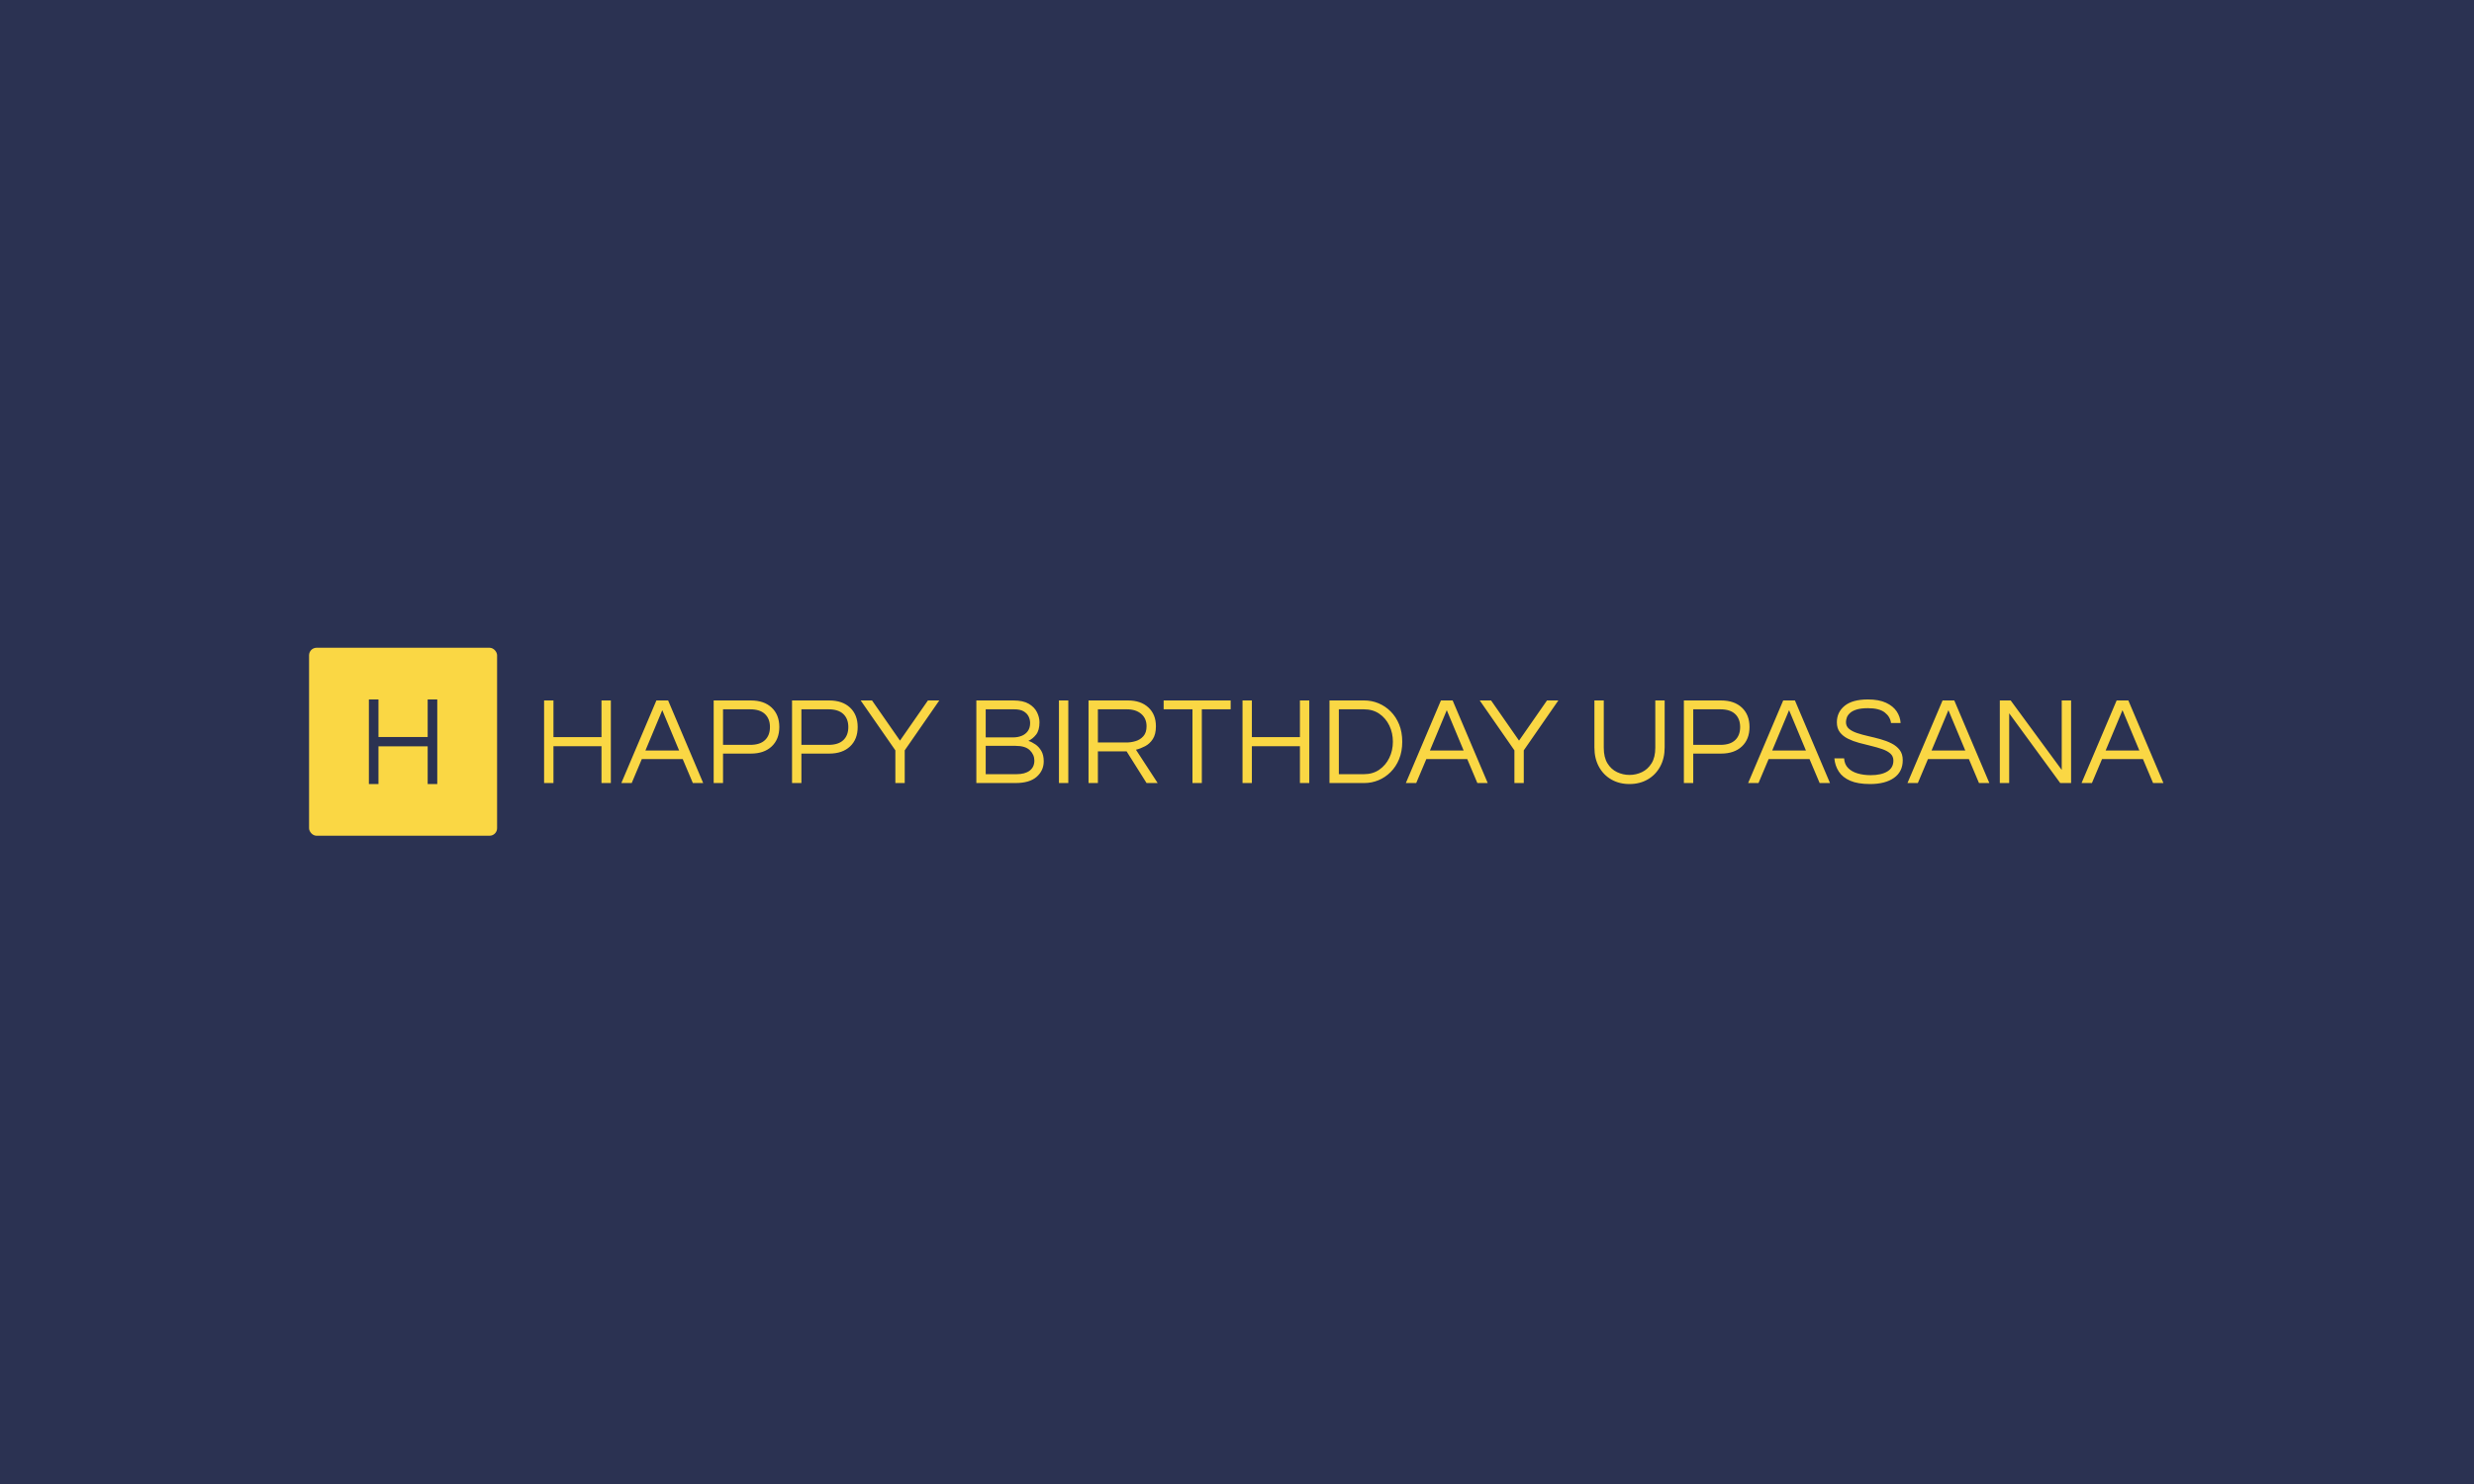 <svg xmlns="http://www.w3.org/2000/svg" version="1.1" xmlns:xlink="http://www.w3.org/1999/xlink" xmlns:svgjs="http://svgjs.dev/svgjs" width="100%" height="100%" viewBox="0 0 1000 600"><rect width="1000" height="600" x="0" y="0" fill="#2b3252"/><g><rect width="333.333" height="333.333" rx="13.333" ry="13.333" y="570.133" fill="#fad744" transform="matrix(0.228,0,0,0.228,0,131.907)" x="547.911"/><path d="M670.956 811.8L653.961 811.8L653.961 661.8L670.956 661.8L670.956 728.397L758.199 728.397L758.199 661.8L775.195 661.8L775.195 811.8L758.199 811.8L758.199 744.952L670.956 744.952L670.956 811.8Z " fill="#2b3252" transform="matrix(0.228,0,0,0.228,0,131.907)"/><path d="M981.169 810.018L964.578 810.018L964.578 663.582L981.169 663.582L981.169 728.597L1066.339 728.597L1066.339 663.582L1082.931 663.582L1082.931 810.018L1066.339 810.018L1066.339 744.758L981.169 744.758L981.169 810.018ZM1119.893 810.018L1101.52 810.018L1163.677 663.582L1184.477 663.582L1246.634 810.018L1228.292 810.018L1210.348 767.556L1137.806 767.556L1119.893 810.018ZM1174.092 680.819L1144.228 752.286L1203.957 752.286L1174.092 680.819ZM1281.815 810.018L1265.223 810.018L1265.223 663.582L1331.159 663.582Q1354.602 663.582 1368.091 676.302Q1381.579 689.023 1381.579 710.684L1381.579 710.684Q1381.579 732.376 1368.091 745.096Q1354.602 757.816 1331.159 757.816L1331.159 757.816L1281.815 757.816L1281.815 810.018ZM1281.815 679.283L1281.815 742.331L1330.053 742.331Q1347.29 742.331 1356.139 733.912Q1364.988 725.524 1364.988 710.684L1364.988 710.684Q1364.988 696.089 1356.139 687.671Q1347.29 679.283 1330.053 679.283L1330.053 679.283L1281.815 679.283ZM1420.754 810.018L1404.162 810.018L1404.162 663.582L1470.067 663.582Q1493.511 663.582 1507.03 676.302Q1520.518 689.023 1520.518 710.684L1520.518 710.684Q1520.518 732.376 1507.03 745.096Q1493.511 757.816 1470.067 757.816L1470.067 757.816L1420.754 757.816L1420.754 810.018ZM1420.754 679.283L1420.754 742.331L1468.961 742.331Q1486.229 742.331 1495.078 733.912Q1503.926 725.524 1503.926 710.684L1503.926 710.684Q1503.926 696.089 1495.078 687.671Q1486.229 679.283 1468.961 679.283L1468.961 679.283L1420.754 679.283ZM1603.906 810.018L1587.314 810.018L1587.314 752.07L1525.833 663.582L1545.958 663.582L1595.518 734.803L1645.047 663.582L1665.203 663.582L1603.906 752.07L1603.906 810.018ZM1800.362 810.018L1730.893 810.018L1730.893 663.582L1796.583 663.582Q1813.851 663.582 1823.928 669.543Q1833.976 675.504 1838.4 684.475Q1842.824 693.447 1842.824 702.296L1842.824 702.296Q1842.824 716.429 1836.864 724.08Q1830.872 731.7 1823.13 735.233L1823.13 735.233Q1829.336 737.23 1835.635 741.562Q1841.933 745.864 1846.143 753.177Q1850.352 760.458 1850.352 771.519L1850.352 771.519Q1850.352 787.896 1837.847 798.957Q1825.342 810.018 1800.362 810.018L1800.362 810.018ZM1747.484 679.283L1747.484 729.057L1796.583 729.057Q1804.326 729.057 1811.085 726.384Q1817.845 723.742 1822.024 718.089Q1826.233 712.466 1826.233 703.617L1826.233 703.617Q1826.233 697.411 1823.468 691.88Q1820.702 686.349 1814.619 682.816Q1808.535 679.283 1798.365 679.283L1798.365 679.283L1747.484 679.283ZM1747.484 744.082L1747.484 794.318L1802.114 794.318Q1817.169 794.318 1825.465 788.019Q1833.761 781.689 1833.761 770.198L1833.761 770.198Q1833.761 759.813 1825.803 751.948Q1817.845 744.082 1800.362 744.082L1800.362 744.082L1747.484 744.082ZM1893.92 810.018L1877.329 810.018L1877.329 663.582L1893.92 663.582L1893.92 810.018ZM1946.368 810.018L1929.777 810.018L1929.777 663.582L1999.891 663.582Q2022.474 663.582 2035.84 675.964Q2049.236 688.347 2049.236 709.363L2049.236 709.363Q2049.236 723.527 2043.797 731.915Q2038.39 740.333 2030.217 744.635Q2022.013 748.967 2013.84 750.964L2013.84 750.964L2052.339 810.018L2032.644 810.018L1997.249 753.822L1946.368 753.822L1946.368 810.018ZM1946.368 679.283L1946.368 738.121L1997.034 738.121Q2004.992 738.121 2013.164 735.694Q2021.368 733.267 2026.991 726.937Q2032.644 720.639 2032.644 709.363L2032.644 709.363Q2032.644 695.413 2023.119 687.363Q2013.625 679.283 1997.894 679.283L1997.894 679.283L1946.368 679.283ZM2130.627 810.018L2114.035 810.018L2114.035 679.283L2062.939 679.283L2062.939 663.582L2181.753 663.582L2181.753 679.283L2130.627 679.283L2130.627 810.018ZM2219.361 810.018L2202.769 810.018L2202.769 663.582L2219.361 663.582L2219.361 728.597L2304.531 728.597L2304.531 663.582L2321.122 663.582L2321.122 810.018L2304.531 810.018L2304.531 744.758L2219.361 744.758L2219.361 810.018ZM2418.674 810.018L2356.948 810.018L2356.948 663.582L2418.674 663.582Q2431.733 663.582 2443.777 668.56Q2455.821 673.537 2465.346 683.031Q2474.871 692.556 2480.401 706.044Q2485.932 719.533 2485.932 736.8L2485.932 736.8Q2485.932 754.037 2480.401 767.556Q2474.871 781.044 2465.346 790.538Q2455.821 800.063 2443.777 805.041Q2431.733 810.018 2418.674 810.018L2418.674 810.018ZM2373.539 679.283L2373.539 794.318L2417.999 794.318Q2433.699 794.318 2445.221 786.36Q2456.712 778.371 2463.011 765.344Q2469.34 752.286 2469.34 736.8L2469.34 736.8Q2469.34 721.1 2463.011 708.041Q2456.712 694.983 2445.221 687.118Q2433.699 679.283 2417.999 679.283L2417.999 679.283L2373.539 679.283ZM2510.696 810.018L2492.323 810.018L2554.51 663.582L2575.28 663.582L2637.468 810.018L2619.094 810.018L2601.182 767.556L2528.609 767.556L2510.696 810.018ZM2564.895 680.819L2535.03 752.286L2594.76 752.286L2564.895 680.819ZM2701.376 810.018L2684.785 810.018L2684.785 752.07L2623.304 663.582L2643.429 663.582L2692.988 734.803L2742.548 663.582L2762.673 663.582L2701.376 752.07L2701.376 810.018ZM2888.769 811.8L2888.769 811.8Q2870.61 811.8 2856.569 803.719Q2842.527 795.639 2834.57 781.044Q2826.612 766.45 2826.612 746.97L2826.612 746.97L2826.612 663.582L2843.203 663.582L2843.203 747.4Q2843.203 764.453 2849.717 775.053Q2856.231 785.684 2866.739 790.661Q2877.247 795.639 2888.769 795.639L2888.769 795.639Q2900.475 795.639 2910.891 790.661Q2921.276 785.684 2927.912 775.053Q2934.549 764.453 2934.549 747.4L2934.549 747.4L2934.549 663.582L2951.141 663.582L2951.141 746.97Q2951.141 766.204 2943.183 780.829Q2935.225 795.424 2921.184 803.596Q2907.112 811.8 2888.769 811.8ZM3001.806 810.018L2985.215 810.018L2985.215 663.582L3051.151 663.582Q3074.594 663.582 3088.082 676.302Q3101.571 689.023 3101.571 710.684L3101.571 710.684Q3101.571 732.376 3088.082 745.096Q3074.594 757.816 3051.151 757.816L3051.151 757.816L3001.806 757.816L3001.806 810.018ZM3001.806 679.283L3001.806 742.331L3050.045 742.331Q3067.282 742.331 3076.13 733.912Q3084.979 725.524 3084.979 710.684L3084.979 710.684Q3084.979 696.089 3076.13 687.671Q3067.282 679.283 3050.045 679.283L3050.045 679.283L3001.806 679.283ZM3117.517 810.018L3099.143 810.018L3161.3 663.582L3182.101 663.582L3244.258 810.018L3225.915 810.018L3207.972 767.556L3135.43 767.556L3117.517 810.018ZM3171.716 680.819L3141.851 752.286L3201.581 752.286L3171.716 680.819ZM3315.264 811.8L3315.264 811.8Q3293.603 811.8 3280.114 805.932Q3266.595 800.063 3259.867 789.678Q3253.107 779.262 3252.001 766.204L3252.001 766.204L3269.268 766.204Q3269.914 776.835 3276.335 783.349Q3282.757 789.893 3293.265 792.996Q3303.773 796.069 3316.37 796.069L3316.37 796.069Q3334.959 796.069 3345.805 789.555Q3356.651 783.041 3356.651 770.198L3356.651 770.198Q3356.651 762.456 3351.212 757.693Q3345.805 752.931 3336.833 749.858Q3327.892 746.755 3317.261 744.205Q3306.661 741.655 3295.907 738.797Q3285.184 735.909 3276.243 731.485Q3267.271 727.06 3261.864 720.086Q3256.425 713.111 3256.425 702.296L3256.425 702.296Q3256.425 684.352 3270.252 673.076Q3284.078 661.8 3311.515 661.8L3311.515 661.8Q3330.995 661.8 3343.592 667.669Q3356.19 673.537 3362.519 683.031Q3368.818 692.556 3369.463 703.617L3369.463 703.617L3352.441 703.617Q3351.12 692.556 3341.38 684.905Q3331.64 677.286 3311.515 677.286L3311.515 677.286Q3299.133 677.286 3291.39 679.713Q3283.648 682.14 3279.561 686.011Q3275.444 689.883 3274.031 694.092Q3272.587 698.302 3272.587 702.05L3272.587 702.05Q3272.587 709.363 3277.994 713.91Q3283.433 718.426 3292.374 721.407Q3301.345 724.418 3312.191 726.845Q3323.007 729.272 3333.76 732.253Q3344.483 735.233 3353.424 739.78Q3362.396 744.328 3367.804 751.395Q3373.242 758.461 3373.242 769.522L3373.242 769.522Q3373.242 789.893 3357.757 800.831Q3342.271 811.8 3315.264 811.8ZM3400.004 810.018L3381.63 810.018L3443.818 663.582L3464.588 663.582L3526.776 810.018L3508.402 810.018L3490.489 767.556L3417.916 767.556L3400.004 810.018ZM3454.203 680.819L3424.338 752.286L3484.068 752.286L3454.203 680.819ZM3561.925 810.018L3545.334 810.018L3545.334 663.582L3564.598 663.582L3655.084 786.79L3655.084 663.582L3671.675 663.582L3671.675 810.018L3652.411 810.018L3561.925 686.349L3561.925 810.018ZM3708.607 810.018L3690.233 810.018L3752.421 663.582L3773.191 663.582L3835.379 810.018L3817.005 810.018L3799.092 767.556L3726.52 767.556L3708.607 810.018ZM3762.806 680.819L3732.941 752.286L3792.671 752.286L3762.806 680.819Z " fill="#fad744" transform="matrix(0.228,0,0,0.228,0,131.907)"/></g></svg>
